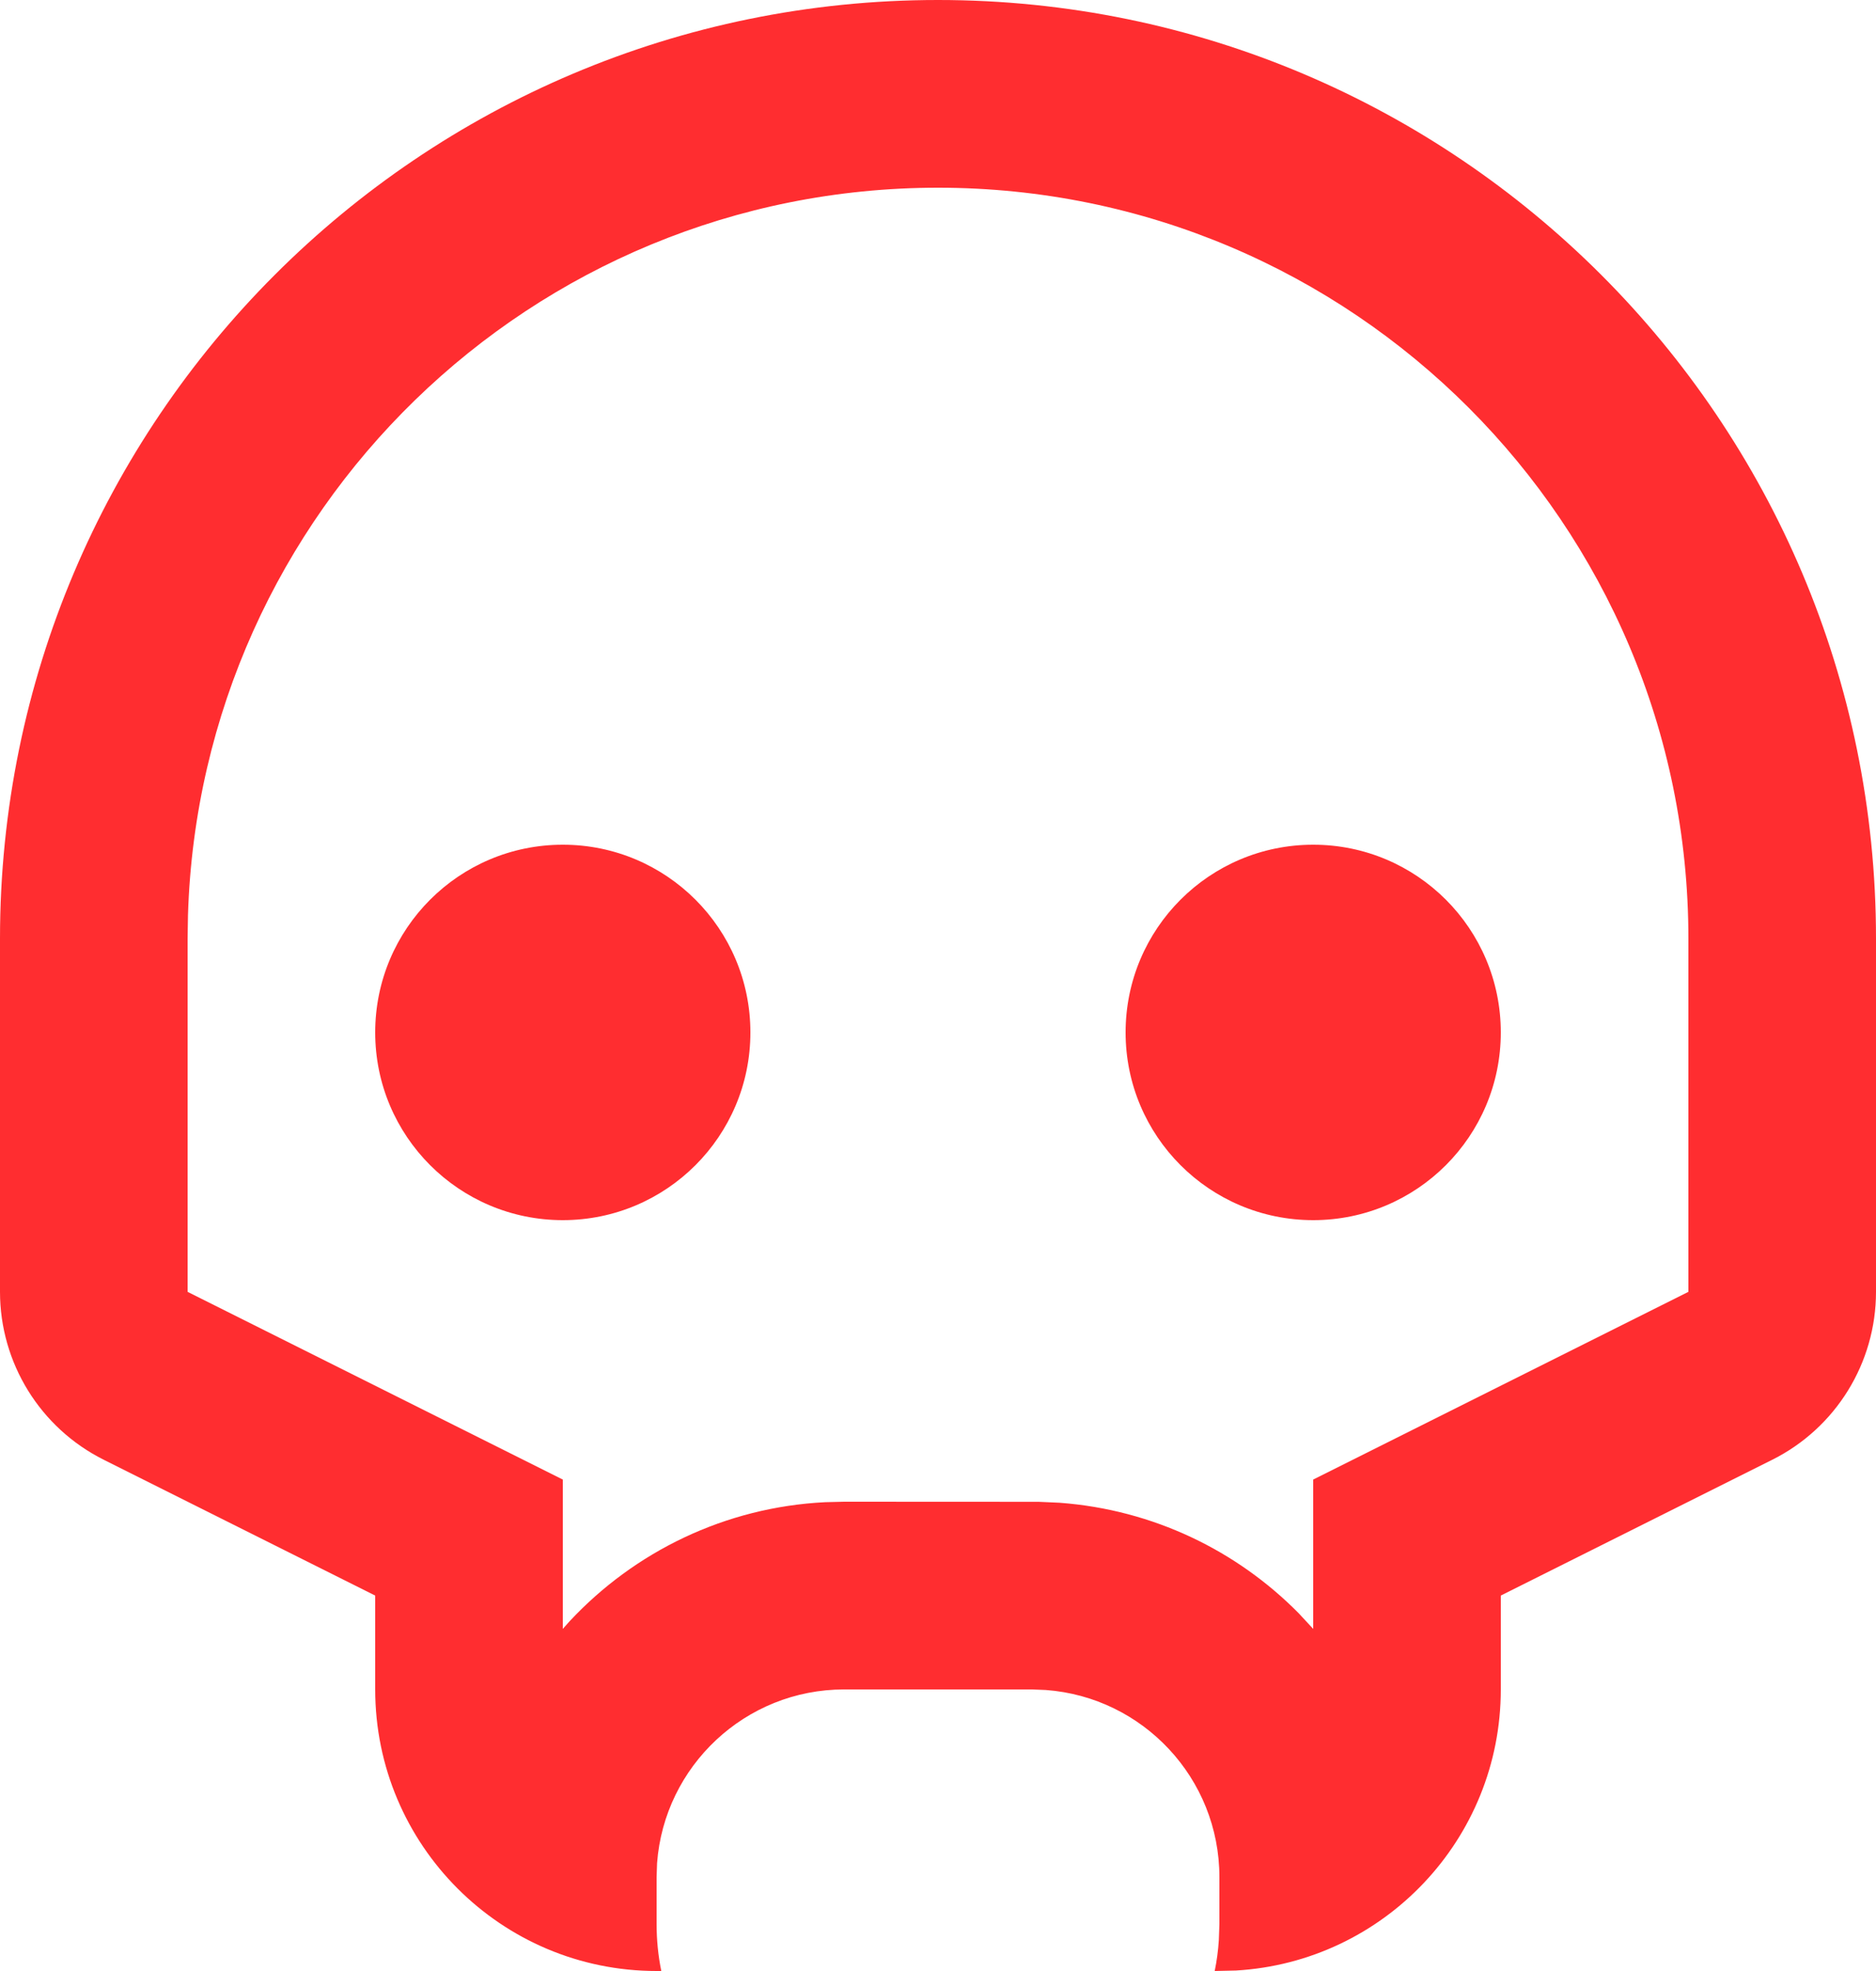 <svg width="20" height="21" viewBox="0 0 20 21" fill="none" xmlns="http://www.w3.org/2000/svg">
<path d="M10 0C15.523 0 20 4.477 20 10V13.764C20 14.521 19.572 15.214 18.894 15.553L16 17V18C16 19.598 14.751 20.904 13.176 20.995L12.95 21C12.972 20.893 12.987 20.782 12.994 20.67L13 20.5V20C13 18.946 12.184 18.082 11.149 18.006L11 18H9C7.946 18 7.082 18.816 7.005 19.851L7 20V20.5C7 20.671 7.017 20.839 7.05 21L7 21C5.343 21 4 19.657 4 18V17L1.106 15.553C0.428 15.214 0 14.521 0 13.764V10C0 4.477 4.477 0 10 0ZM10 2C5.665 2 2.135 5.448 2.004 9.751L2 10V13.764L6 15.764V17.355L6.075 17.271C6.764 16.534 7.728 16.058 8.798 16.005L9 16L11.073 16.001L11.296 16.011C12.295 16.085 13.187 16.522 13.845 17.188L14 17.355V15.764L18 13.764V10C18 5.582 14.418 2 10 2ZM6 9C7.105 9 8 9.895 8 11C8 12.105 7.105 13 6 13C4.895 13 4 12.105 4 11C4 9.895 4.895 9 6 9ZM14 9C15.105 9 16 9.895 16 11C16 12.105 15.105 13 14 13C12.895 13 12 12.105 12 11C12 9.895 12.895 9 14 9Z" fill="#FF2D30"/>
</svg>
